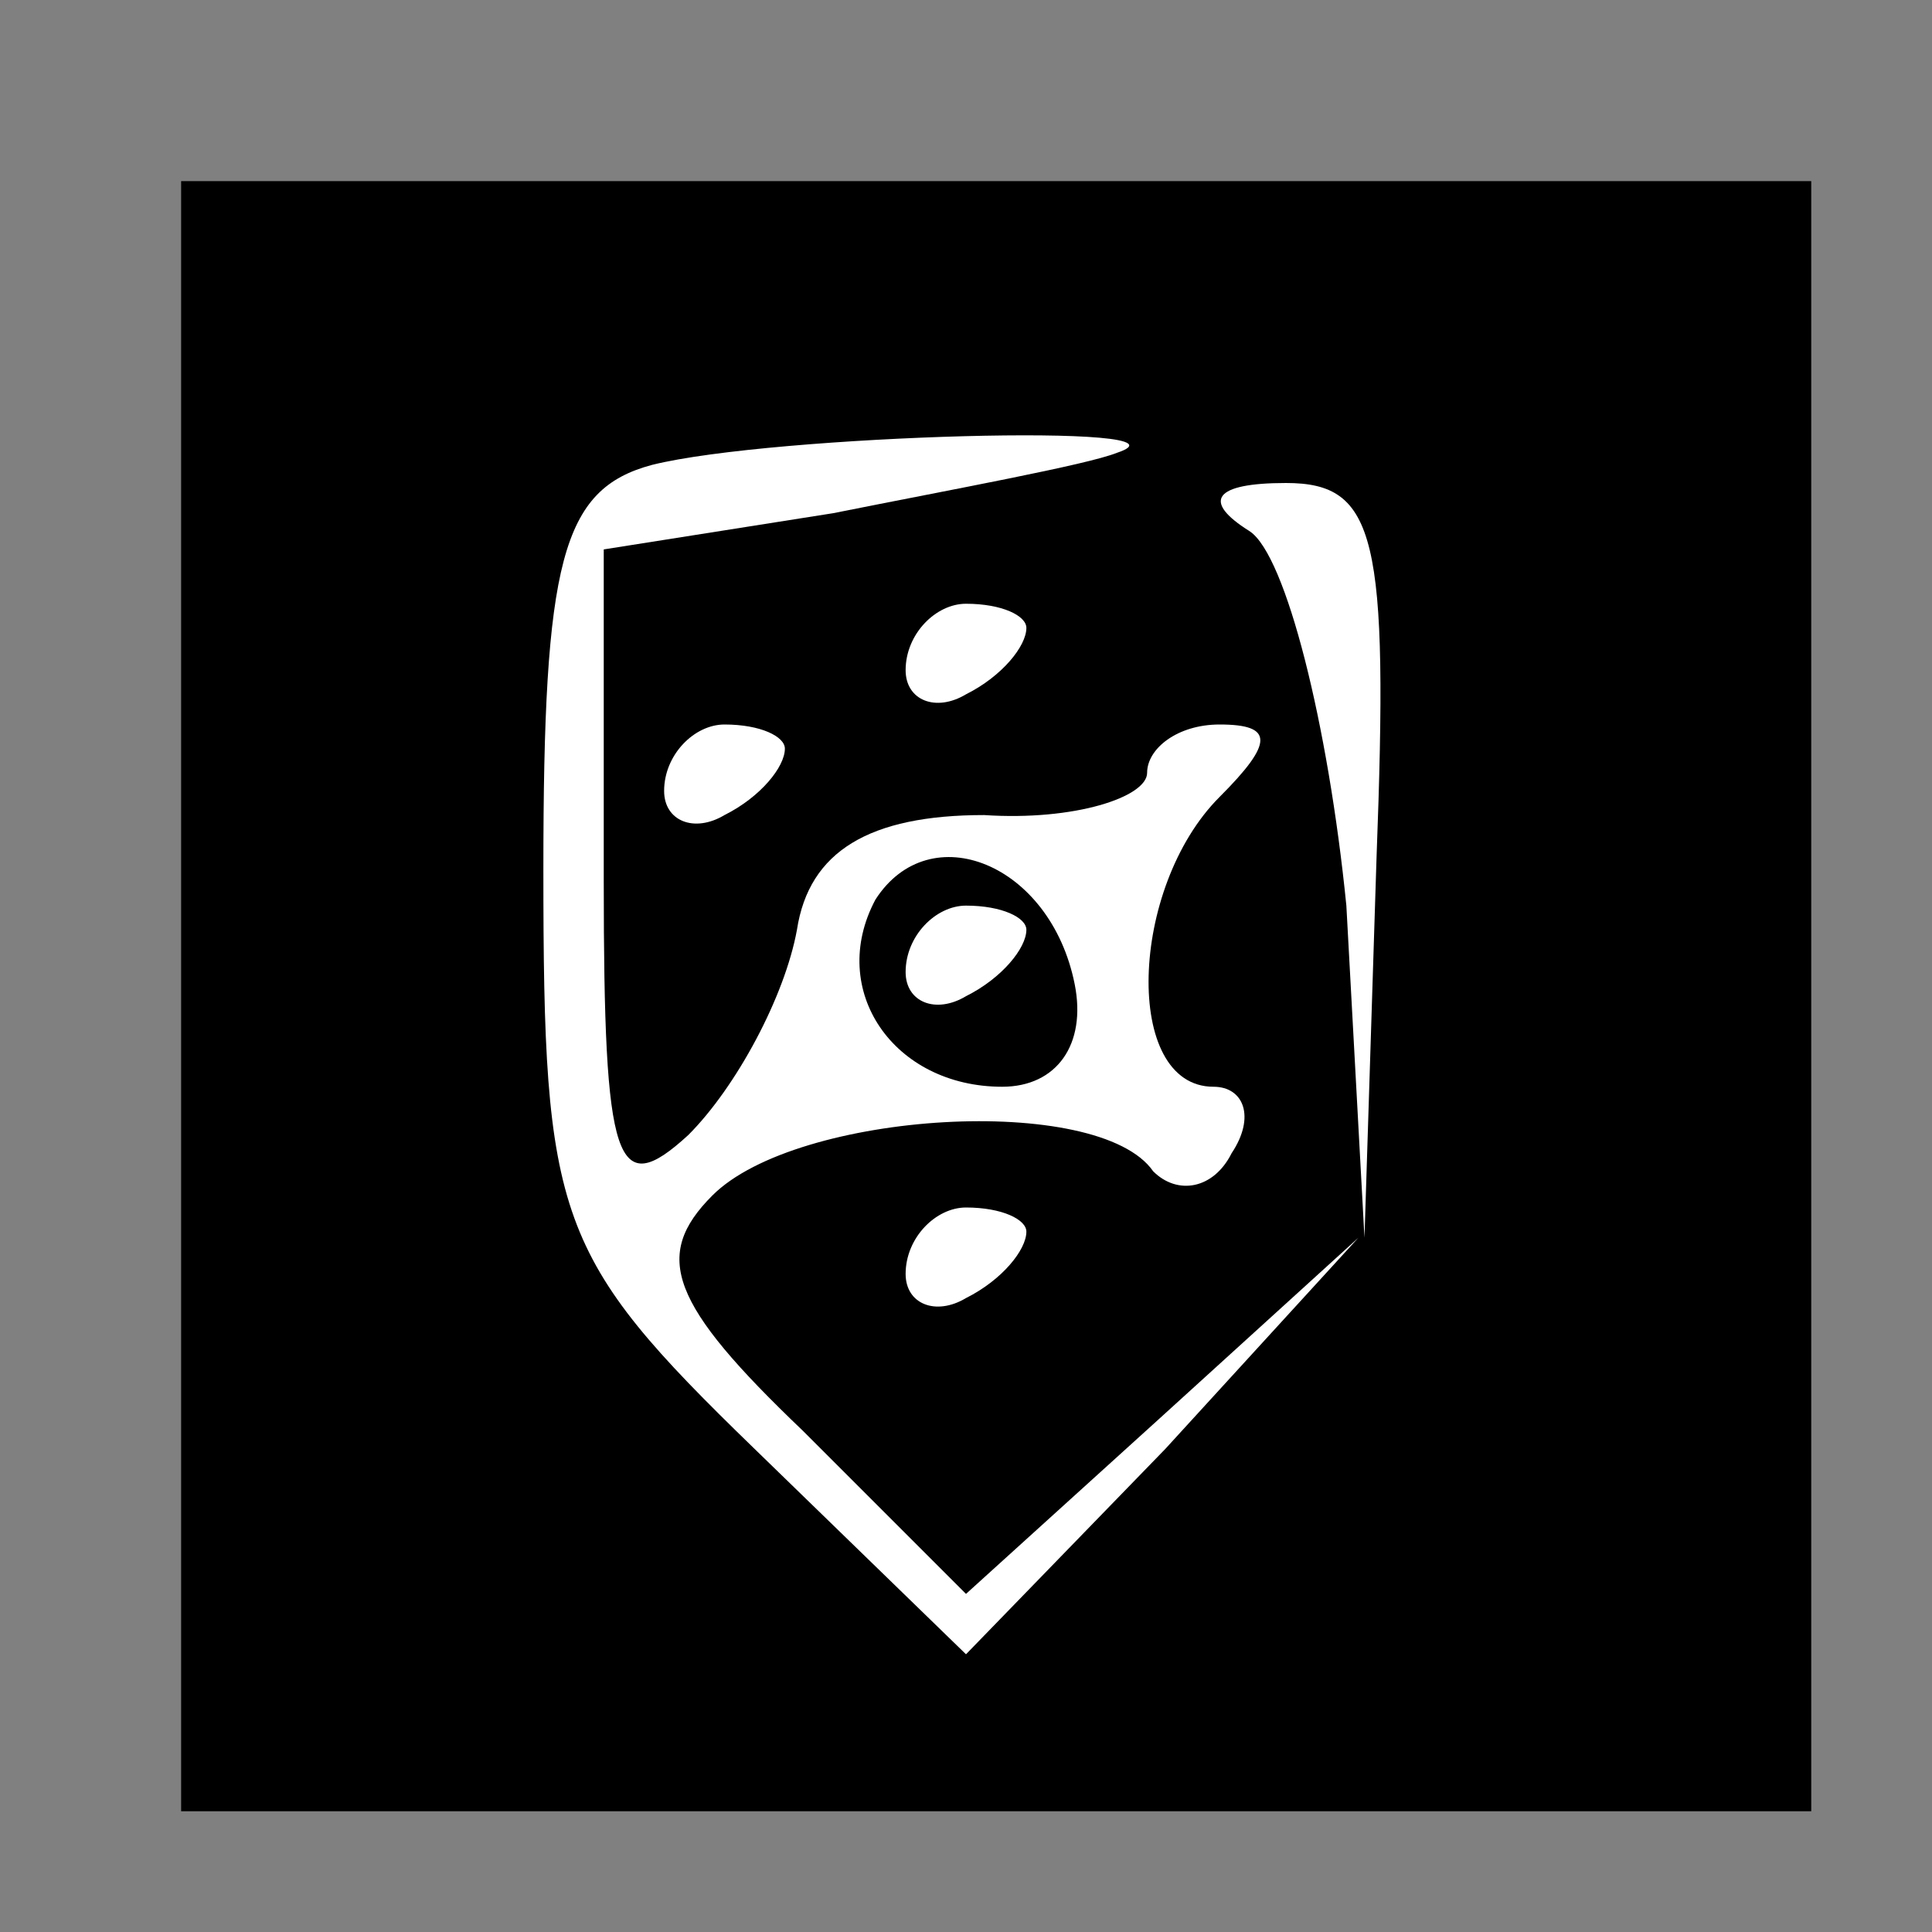 <?xml version="1.0" standalone="no"?>
<!DOCTYPE svg PUBLIC "-//W3C//DTD SVG 20010904//EN"
 "http://www.w3.org/TR/2001/REC-SVG-20010904/DTD/svg10.dtd">
<svg version="1.0" xmlns="http://www.w3.org/2000/svg"
 width="32pt" height="32pt" viewBox="0 0 32 32"
 preserveAspectRatio="xMidYMid meet">
<rect x="0" y="0" width="32" height="32" fill="#808080" stroke="none"/>
<g transform="translate(0,32) scale(0.1,-0.1)"
fill="#000000" stroke="none">
<path fill="#000000" stroke="none" d="M30 155 l0 -135 135 0 135 0 0 135 0
135 -135 0 -135 0 0 -135z"/>
<path fill="#ffffff" stroke="none" d="M185 245 c-5 -2 -27 -6 -47 -10 l-38
-6 0 -55 c0 -47 2 -53 14 -42 8 8 16 23 18 34 2 13 12 19 31 19 15 -1 27 3 27
7 0 4 5 8 12 8 9 0 9 -3 0 -12 -15 -15 -16 -48 -1 -48 5 0 7 -5 3 -11 -3 -6
-9 -7 -13 -3 -9 13 -59 10 -73 -4 -10 -10 -7 -18 15 -39 l27 -27 32 29 33 30
-32 -35 -33 -34 -35 34 c-33 32 -35 38 -35 96 0 51 3 63 18 67 20 5 92 7 77 2z"/>
<path fill="#ffffff" stroke="none" d="M228 178 l-2 -63 -3 55 c-3 30 -10 58
-16 62 -8 5 -6 8 6 8 15 0 17 -9 15 -62z"/>
<path fill="#ffffff" stroke="none" d="M170 216 c0 -3 -4 -8 -10 -11 -5 -3
-10 -1 -10 4 0 6 5 11 10 11 6 0 10 -2 10 -4z"/>
<path fill="#ffffff" stroke="none" d="M130 196 c0 -3 -4 -8 -10 -11 -5 -3
-10 -1 -10 4 0 6 5 11 10 11 6 0 10 -2 10 -4z"/>
<path fill="#ffffff" stroke="none" d="M170 116 c0 -3 -4 -8 -10 -11 -5 -3
-10 -1 -10 4 0 6 5 11 10 11 6 0 10 -2 10 -4z"/>
<path fill="#000000" stroke="none" d="M145 171 c-8 -15 3 -31 21 -31 9 0 14
7 12 17 -4 20 -24 28 -33 14z"/>
<path fill="#ffffff" stroke="none" d="M170 166 c0 -3 -4 -8 -10 -11 -5 -3
-10 -1 -10 4 0 6 5 11 10 11 6 0 10 -2 10 -4z"/>
</g>
</svg>

